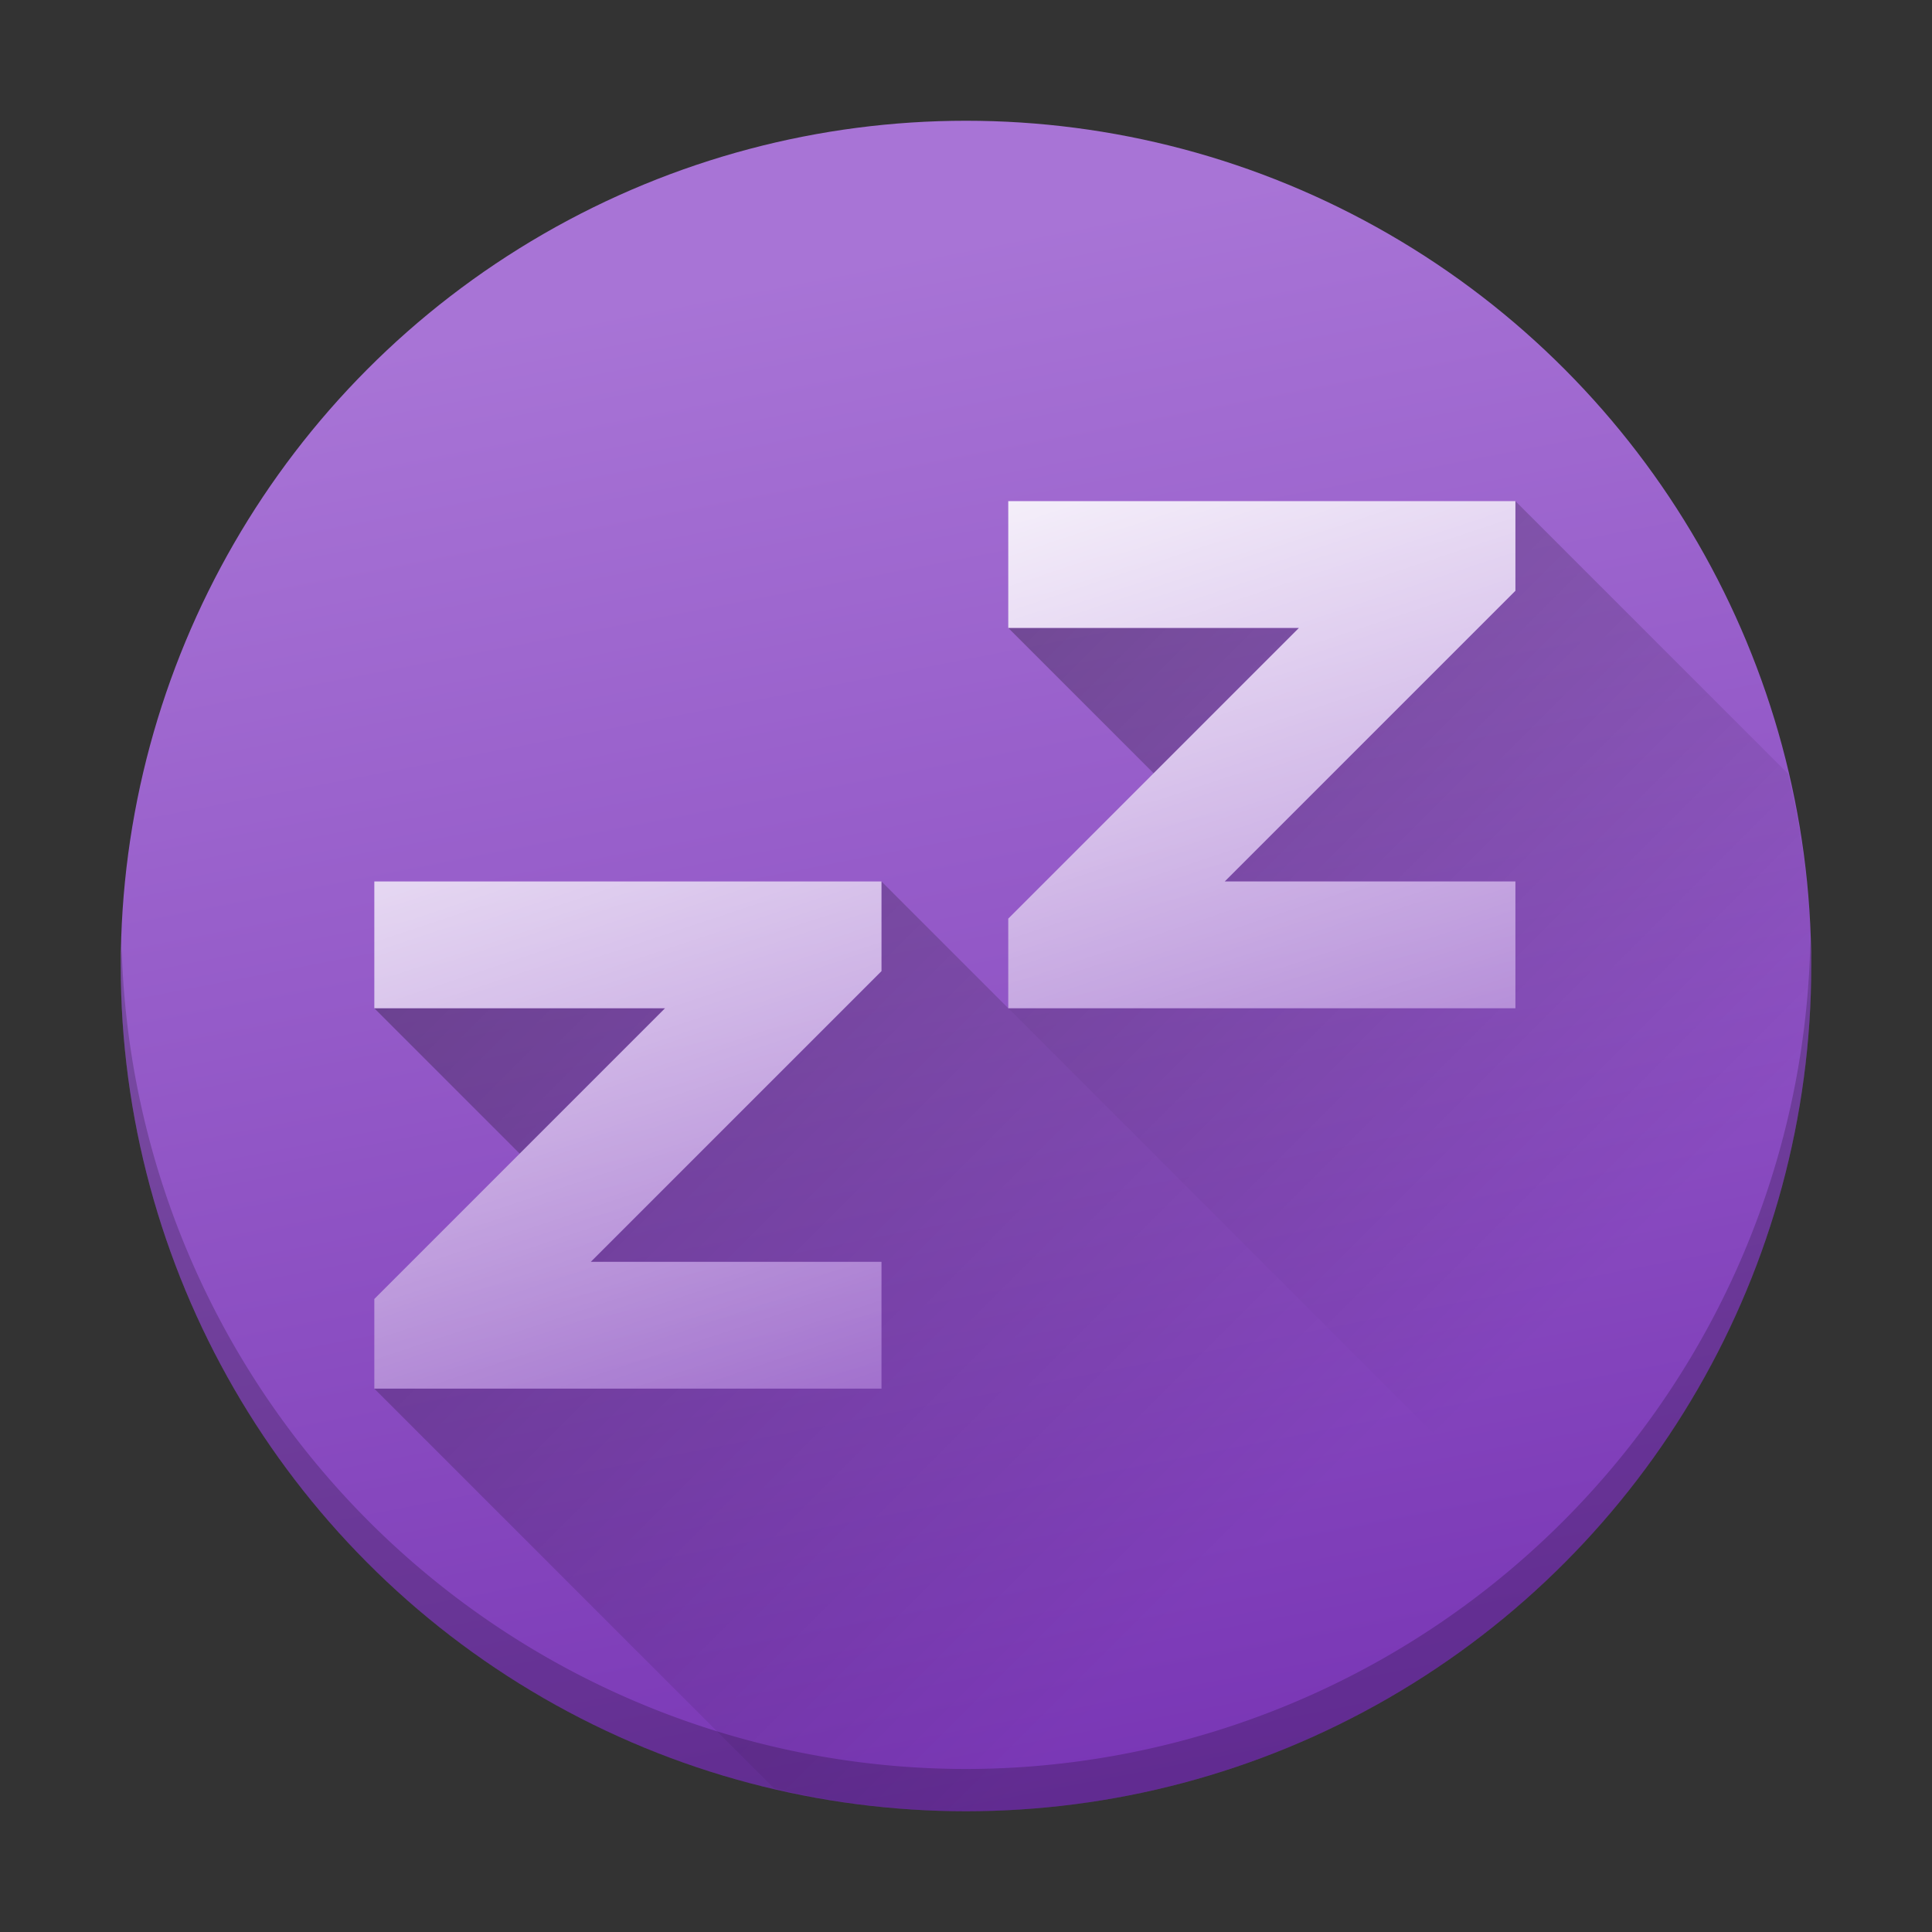 <?xml version="1.0" encoding="UTF-8" standalone="no"?>
<svg
   width="32"
   height="32"
   version="1"
   id="svg12"
   sodipodi:docname="system-suspend-hibernate.svg"
   inkscape:version="1.1 (c4e8f9ed74, 2021-05-24)"
   xmlns:inkscape="http://www.inkscape.org/namespaces/inkscape"
   xmlns:sodipodi="http://sodipodi.sourceforge.net/DTD/sodipodi-0.dtd"
   xmlns:xlink="http://www.w3.org/1999/xlink"
   xmlns="http://www.w3.org/2000/svg"
   xmlns:svg="http://www.w3.org/2000/svg"
   xmlns:rdf="http://www.w3.org/1999/02/22-rdf-syntax-ns#"
   xmlns:cc="http://creativecommons.org/ns#"
   xmlns:dc="http://purl.org/dc/elements/1.1/">
  <rect width="100%" height="100%" fill="#333333" stroke="none"/>
  <defs
     id="defs16">
    <linearGradient
       inkscape:collect="always"
       id="linearGradient892">
      <stop
         style="stop-color:#000000;stop-opacity:1;"
         offset="0"
         id="stop888" />
      <stop
         style="stop-color:#000000;stop-opacity:0;"
         offset="1"
         id="stop890" />
    </linearGradient>
    <linearGradient
       inkscape:collect="always"
       id="linearGradient869">
      <stop
         style="stop-color:#7936b5;stop-opacity:1"
         offset="0"
         id="stop865" />
      <stop
         style="stop-color:#a874d6;stop-opacity:1"
         offset="1"
         id="stop867" />
    </linearGradient>
    <linearGradient
       gradientTransform="matrix(1.05,0,0,1.05,-13.75,-4.3)"
       inkscape:collect="always"
       xlink:href="#linearGradient921"
       id="linearGradient923"
       x1="26.333"
       y1="10.667"
       x2="32.333"
       y2="28.667"
       gradientUnits="userSpaceOnUse" />
    <linearGradient
       inkscape:collect="always"
       id="linearGradient921">
      <stop
         style="stop-color:#ffffff;stop-opacity:1;"
         offset="0"
         id="stop917" />
      <stop
         style="stop-color:#ffffff;stop-opacity:0;"
         offset="1"
         id="stop919" />
    </linearGradient>
    <linearGradient
       inkscape:collect="always"
       xlink:href="#linearGradient869"
       id="linearGradient871"
       x1="30"
       y1="43"
       x2="23"
       y2="7"
       gradientUnits="userSpaceOnUse"
       gradientTransform="matrix(0.7,0,0,0.7,-0.8,-0.8)" />
    <linearGradient
       inkscape:collect="always"
       xlink:href="#linearGradient892"
       id="linearGradient894"
       x1="25"
       y1="13"
       x2="41.154"
       y2="29.154"
       gradientUnits="userSpaceOnUse"
       gradientTransform="matrix(0.7,0,0,0.7,-0.8,-0.8)" />
    <linearGradient
       inkscape:collect="always"
       xlink:href="#linearGradient892"
       id="linearGradient896"
       x1="10"
       y1="22"
       x2="28.372"
       y2="40.372"
       gradientUnits="userSpaceOnUse"
       gradientTransform="matrix(0.7,0,0,0.7,-0.8,-0.8)" />
  </defs>
  <sodipodi:namedview
     pagecolor="#ffffff"
     bordercolor="#666666"
     borderopacity="1"
     objecttolerance="10"
     gridtolerance="10"
     guidetolerance="10"
     inkscape:pageopacity="0"
     inkscape:pageshadow="2"
     inkscape:window-width="1920"
     inkscape:window-height="1018"
     id="namedview14"
     showgrid="true"
     inkscape:zoom="12.14"
     inkscape:cx="8.8962109"
     inkscape:cy="17.545305"
     inkscape:window-x="0"
     inkscape:window-y="0"
     inkscape:window-maximized="1"
     inkscape:current-layer="svg12"
     inkscape:pagecheckerboard="0">
    <inkscape:grid
       type="xygrid"
       id="grid858" />
  </sodipodi:namedview>
  <circle
     cx="16"
     cy="16"
     r="14"
     id="circle2"
     style="fill:url(#linearGradient871);fill-opacity:1;stroke-width:0.7" />
  <path
     style="opacity:0.3;fill:url(#linearGradient894);fill-opacity:1;stroke:none;stroke-width:2.8;stroke-linecap:round;stroke-linejoin:round;stroke-miterlimit:4;stroke-dasharray:none;stroke-dashoffset:0;stroke-opacity:1;paint-order:normal"
     d="M 25.1,8.3 V 9.785 L 24.485,10.4 l -4.2,4.2 H 25.1 v 2.1 h -8.4 l 9.193,9.193 A 14,14 0 0 0 30,16 14,14 0 0 0 29.616,12.816 Z m -8.4,2.1 2.408,2.408 L 21.515,10.4 Z"
     id="rect873" />
  <path
     style="opacity:0.3;fill:url(#linearGradient896);fill-opacity:1;stroke:none;stroke-width:2.8;stroke-linecap:round;stroke-linejoin:round;stroke-miterlimit:4;stroke-dasharray:none;stroke-dashoffset:0;stroke-opacity:1;paint-order:normal"
     d="m 14.6,14.6 v 1.485 L 13.985,16.7 9.785,20.9 H 14.6 V 23 H 6.2 l 6.619,6.619 A 14,14 0 0 0 16,30 14,14 0 0 0 25.893,25.893 L 16.7,16.7 Z M 6.2,16.7 8.608,19.108 11.015,16.7 Z"
     id="path880" />
  <path
     d="M 29.985,15.593 A 14,14 0 0 1 16,29.3 14,14 0 0 1 2.015,15.707 14,14 0 0 0 2,16 14,14 0 0 0 16,30 14,14 0 0 0 30,16 14,14 0 0 0 29.985,15.593 Z"
     id="path10"
     inkscape:connector-curvature="0"
     style="opacity:0.2;stroke-width:0.7" />
  <path
     style="opacity:1;fill:url(#linearGradient923);fill-opacity:1;stroke-width:2.1"
     d="m 16.7,8.3 v 2.1 h 4.815 l -4.2,4.2 L 16.7,15.215 V 16.7 h 8.4 v -2.1 h -4.815 l 4.2,-4.2 L 25.1,9.785 V 8.3 H 23.615 Z M 6.2,14.6 v 2.1 h 4.815 L 6.815,20.9 6.2,21.515 V 23 h 8.4 V 20.9 H 9.785 L 13.985,16.7 14.6,16.085 V 14.6 h -1.485 z"
     id="path904" />
</svg>
